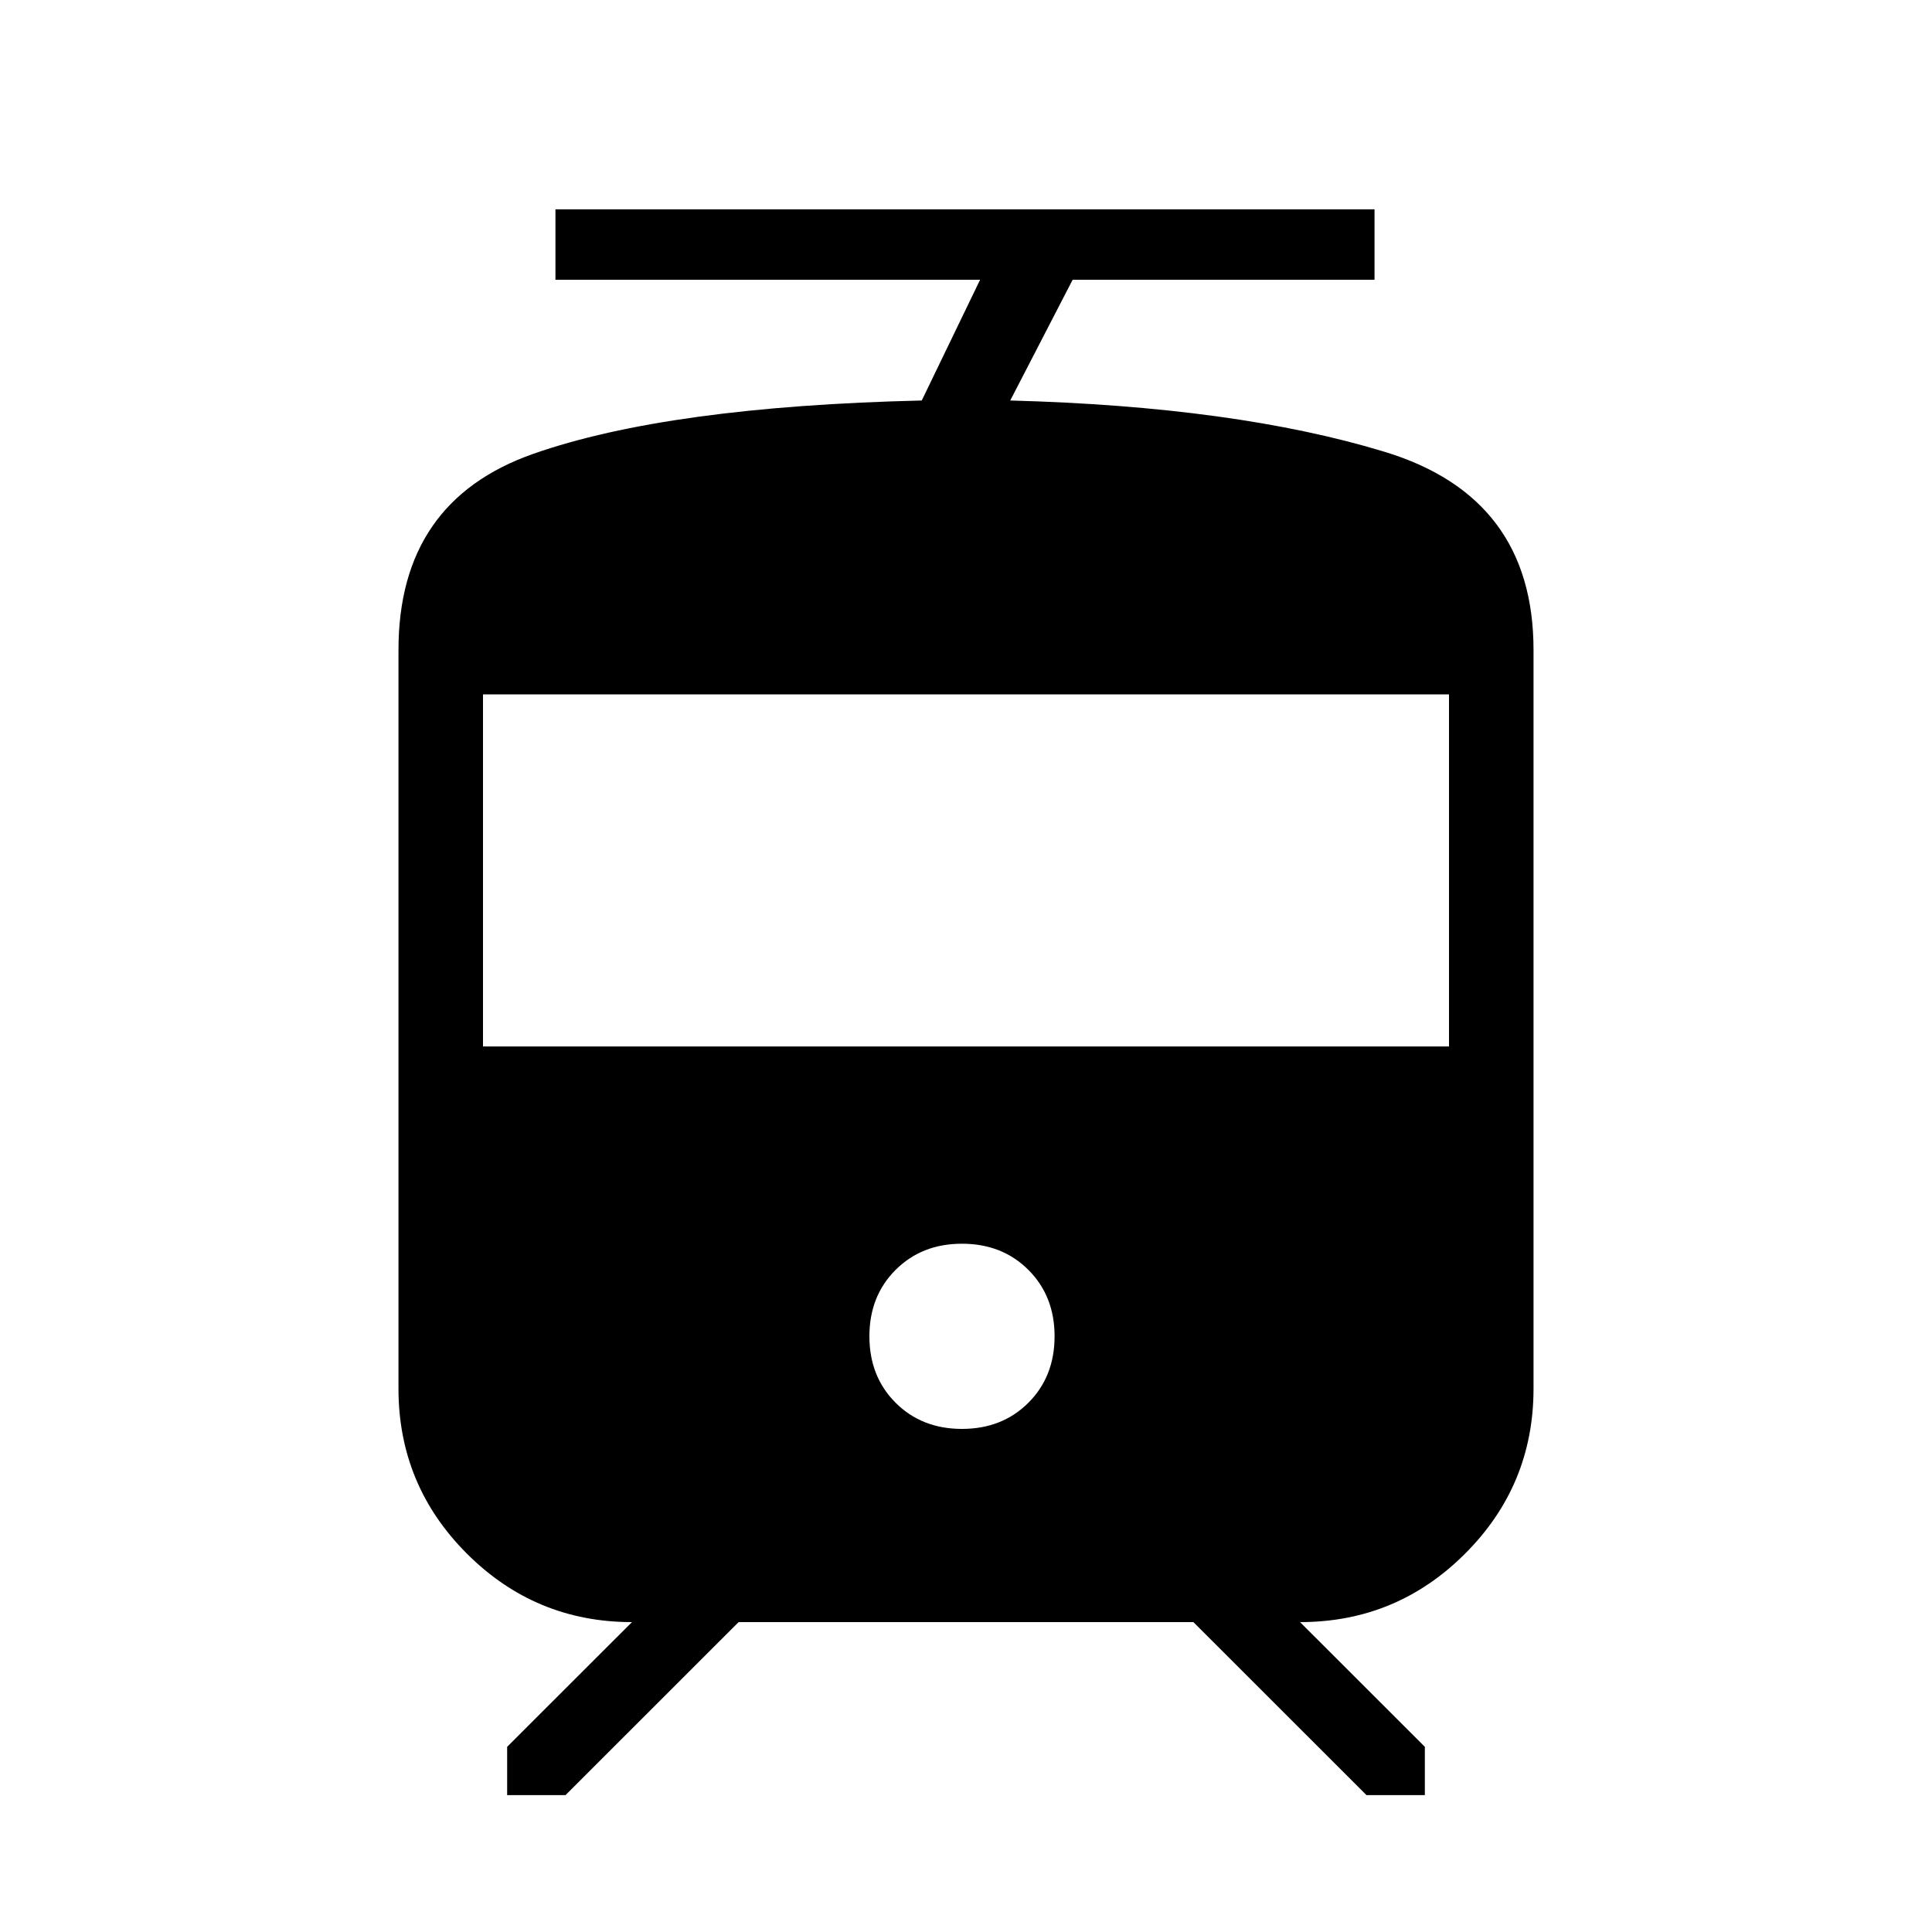 <svg xmlns="http://www.w3.org/2000/svg" height="20" width="20"><path d="M4.125 14.375V6.729q0-1.541 1.396-2.031 1.396-.49 4.021-.552l.604-1.25H5.75v-.729h8.479v.729h-3.125l-.646 1.25q2.334.062 3.875.531 1.542.469 1.542 2.052v7.646q0 1-.708 1.708-.709.709-1.709.709l1.292 1.291v.5h-.604l-1.792-1.791H7.646l-1.792 1.791H5.25v-.5l1.292-1.291q-1 0-1.709-.709-.708-.708-.708-1.708Zm5.833.417q.417 0 .688-.271.271-.271.271-.688 0-.416-.271-.687-.271-.271-.688-.271-.416 0-.687.271-.271.271-.271.687 0 .417.271.688.271.271.687.271ZM5 10.833h10V7.188H5Z"/></svg>